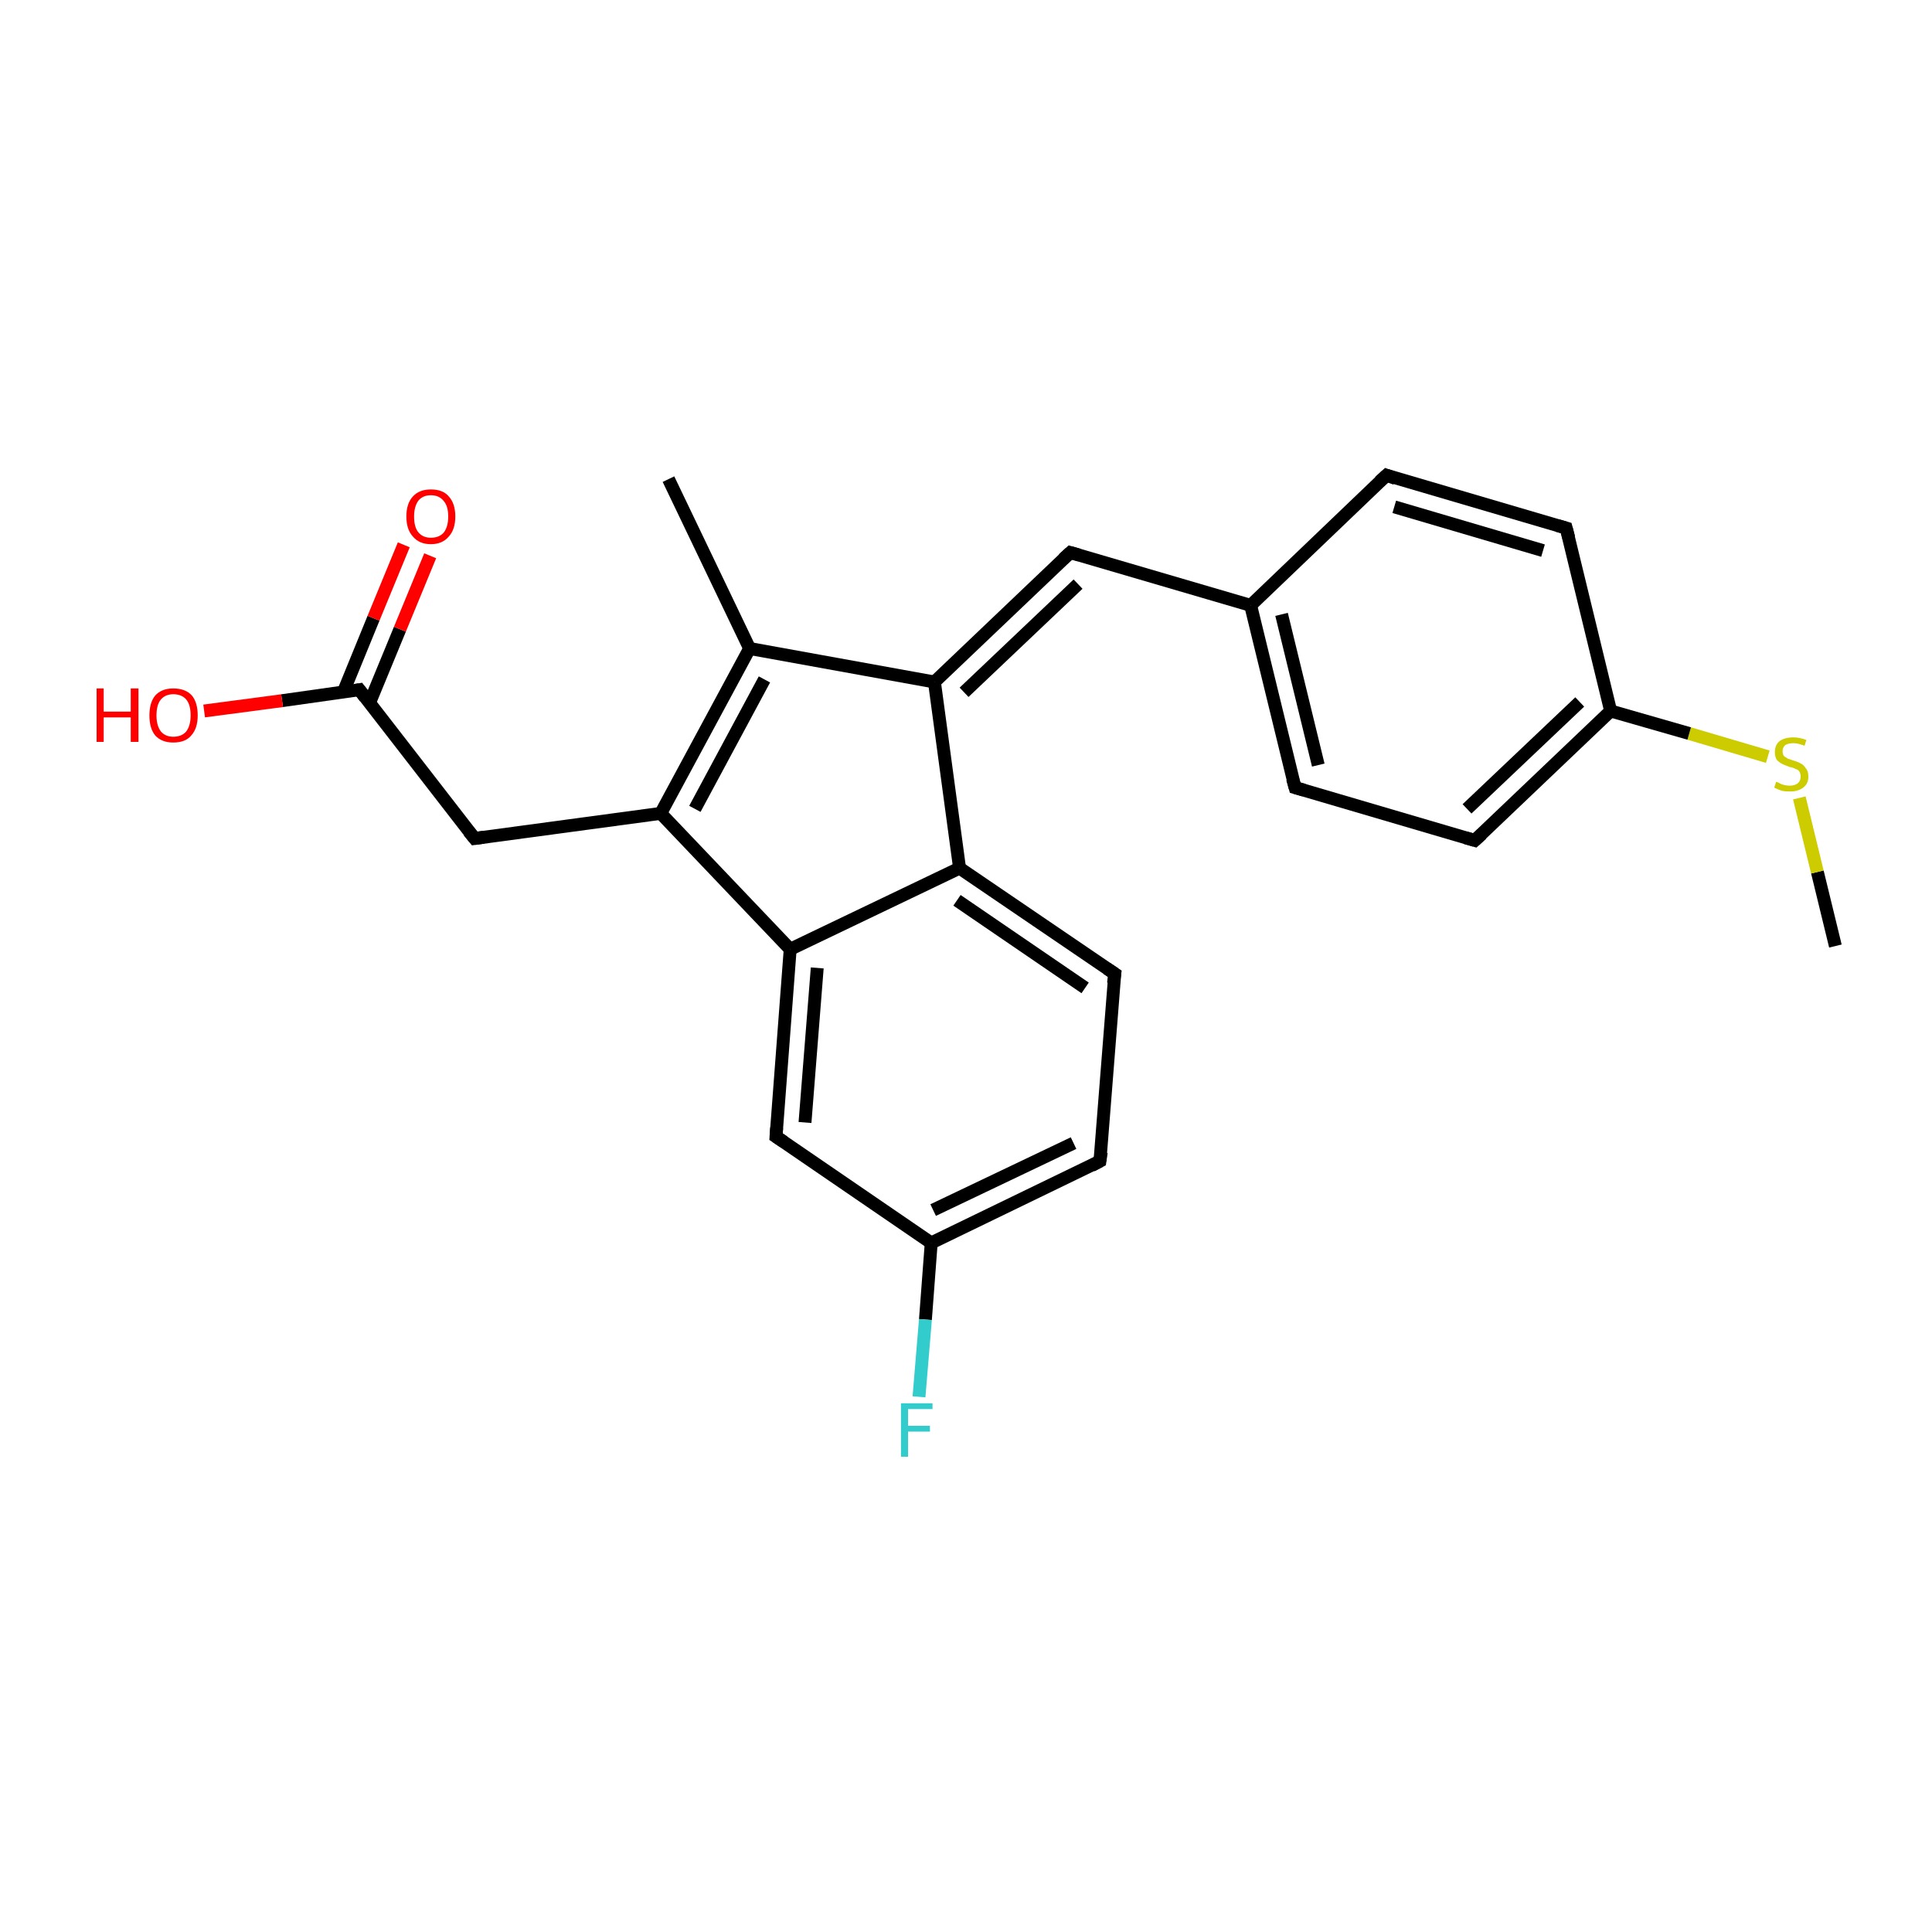 <?xml version='1.0' encoding='iso-8859-1'?>
<svg version='1.1' baseProfile='full'
              xmlns='http://www.w3.org/2000/svg'
                      xmlns:rdkit='http://www.rdkit.org/xml'
                      xmlns:xlink='http://www.w3.org/1999/xlink'
                  xml:space='preserve'
width='300px' height='300px' viewBox='0 0 300 300'>
<!-- END OF HEADER -->
<rect style='opacity:1.0;fill:#FFFFFF;stroke:none' width='300.0' height='300.0' x='0.0' y='0.0'> </rect>
<path class='bond-0 atom-0 atom-1' d='M 285.0,146.9 L 282.2,135.4' style='fill:none;fill-rule:evenodd;stroke:#000000;stroke-width:2.0px;stroke-linecap:butt;stroke-linejoin:miter;stroke-opacity:1' />
<path class='bond-0 atom-0 atom-1' d='M 282.2,135.4 L 279.4,123.9' style='fill:none;fill-rule:evenodd;stroke:#CCCC00;stroke-width:2.0px;stroke-linecap:butt;stroke-linejoin:miter;stroke-opacity:1' />
<path class='bond-1 atom-1 atom-2' d='M 274.5,117.5 L 262.3,113.9' style='fill:none;fill-rule:evenodd;stroke:#CCCC00;stroke-width:2.0px;stroke-linecap:butt;stroke-linejoin:miter;stroke-opacity:1' />
<path class='bond-1 atom-1 atom-2' d='M 262.3,113.9 L 250.1,110.4' style='fill:none;fill-rule:evenodd;stroke:#000000;stroke-width:2.0px;stroke-linecap:butt;stroke-linejoin:miter;stroke-opacity:1' />
<path class='bond-2 atom-2 atom-3' d='M 250.1,110.4 L 229.0,130.5' style='fill:none;fill-rule:evenodd;stroke:#000000;stroke-width:2.0px;stroke-linecap:butt;stroke-linejoin:miter;stroke-opacity:1' />
<path class='bond-2 atom-2 atom-3' d='M 245.3,109.0 L 227.8,125.6' style='fill:none;fill-rule:evenodd;stroke:#000000;stroke-width:2.0px;stroke-linecap:butt;stroke-linejoin:miter;stroke-opacity:1' />
<path class='bond-3 atom-3 atom-4' d='M 229.0,130.5 L 201.1,122.3' style='fill:none;fill-rule:evenodd;stroke:#000000;stroke-width:2.0px;stroke-linecap:butt;stroke-linejoin:miter;stroke-opacity:1' />
<path class='bond-4 atom-4 atom-5' d='M 201.1,122.3 L 194.2,94.0' style='fill:none;fill-rule:evenodd;stroke:#000000;stroke-width:2.0px;stroke-linecap:butt;stroke-linejoin:miter;stroke-opacity:1' />
<path class='bond-4 atom-4 atom-5' d='M 204.7,118.8 L 199.0,95.4' style='fill:none;fill-rule:evenodd;stroke:#000000;stroke-width:2.0px;stroke-linecap:butt;stroke-linejoin:miter;stroke-opacity:1' />
<path class='bond-5 atom-5 atom-6' d='M 194.2,94.0 L 166.2,85.8' style='fill:none;fill-rule:evenodd;stroke:#000000;stroke-width:2.0px;stroke-linecap:butt;stroke-linejoin:miter;stroke-opacity:1' />
<path class='bond-6 atom-6 atom-7' d='M 166.2,85.8 L 145.1,105.9' style='fill:none;fill-rule:evenodd;stroke:#000000;stroke-width:2.0px;stroke-linecap:butt;stroke-linejoin:miter;stroke-opacity:1' />
<path class='bond-6 atom-6 atom-7' d='M 167.4,90.7 L 149.7,107.5' style='fill:none;fill-rule:evenodd;stroke:#000000;stroke-width:2.0px;stroke-linecap:butt;stroke-linejoin:miter;stroke-opacity:1' />
<path class='bond-7 atom-7 atom-8' d='M 145.1,105.9 L 116.4,100.7' style='fill:none;fill-rule:evenodd;stroke:#000000;stroke-width:2.0px;stroke-linecap:butt;stroke-linejoin:miter;stroke-opacity:1' />
<path class='bond-8 atom-8 atom-9' d='M 116.4,100.7 L 103.8,74.4' style='fill:none;fill-rule:evenodd;stroke:#000000;stroke-width:2.0px;stroke-linecap:butt;stroke-linejoin:miter;stroke-opacity:1' />
<path class='bond-9 atom-8 atom-10' d='M 116.4,100.7 L 102.6,126.3' style='fill:none;fill-rule:evenodd;stroke:#000000;stroke-width:2.0px;stroke-linecap:butt;stroke-linejoin:miter;stroke-opacity:1' />
<path class='bond-9 atom-8 atom-10' d='M 118.7,105.5 L 107.9,125.6' style='fill:none;fill-rule:evenodd;stroke:#000000;stroke-width:2.0px;stroke-linecap:butt;stroke-linejoin:miter;stroke-opacity:1' />
<path class='bond-10 atom-10 atom-11' d='M 102.6,126.3 L 73.7,130.2' style='fill:none;fill-rule:evenodd;stroke:#000000;stroke-width:2.0px;stroke-linecap:butt;stroke-linejoin:miter;stroke-opacity:1' />
<path class='bond-11 atom-11 atom-12' d='M 73.7,130.2 L 55.8,107.1' style='fill:none;fill-rule:evenodd;stroke:#000000;stroke-width:2.0px;stroke-linecap:butt;stroke-linejoin:miter;stroke-opacity:1' />
<path class='bond-12 atom-12 atom-13' d='M 57.4,109.1 L 62.1,97.7' style='fill:none;fill-rule:evenodd;stroke:#000000;stroke-width:2.0px;stroke-linecap:butt;stroke-linejoin:miter;stroke-opacity:1' />
<path class='bond-12 atom-12 atom-13' d='M 62.1,97.7 L 66.8,86.3' style='fill:none;fill-rule:evenodd;stroke:#FF0000;stroke-width:2.0px;stroke-linecap:butt;stroke-linejoin:miter;stroke-opacity:1' />
<path class='bond-12 atom-12 atom-13' d='M 53.3,107.5 L 58.0,96.0' style='fill:none;fill-rule:evenodd;stroke:#000000;stroke-width:2.0px;stroke-linecap:butt;stroke-linejoin:miter;stroke-opacity:1' />
<path class='bond-12 atom-12 atom-13' d='M 58.0,96.0 L 62.7,84.6' style='fill:none;fill-rule:evenodd;stroke:#FF0000;stroke-width:2.0px;stroke-linecap:butt;stroke-linejoin:miter;stroke-opacity:1' />
<path class='bond-13 atom-12 atom-14' d='M 55.8,107.1 L 43.8,108.8' style='fill:none;fill-rule:evenodd;stroke:#000000;stroke-width:2.0px;stroke-linecap:butt;stroke-linejoin:miter;stroke-opacity:1' />
<path class='bond-13 atom-12 atom-14' d='M 43.8,108.8 L 31.7,110.4' style='fill:none;fill-rule:evenodd;stroke:#FF0000;stroke-width:2.0px;stroke-linecap:butt;stroke-linejoin:miter;stroke-opacity:1' />
<path class='bond-14 atom-10 atom-15' d='M 102.6,126.3 L 122.7,147.4' style='fill:none;fill-rule:evenodd;stroke:#000000;stroke-width:2.0px;stroke-linecap:butt;stroke-linejoin:miter;stroke-opacity:1' />
<path class='bond-15 atom-15 atom-16' d='M 122.7,147.4 L 120.5,176.5' style='fill:none;fill-rule:evenodd;stroke:#000000;stroke-width:2.0px;stroke-linecap:butt;stroke-linejoin:miter;stroke-opacity:1' />
<path class='bond-15 atom-15 atom-16' d='M 126.9,150.3 L 125.0,174.3' style='fill:none;fill-rule:evenodd;stroke:#000000;stroke-width:2.0px;stroke-linecap:butt;stroke-linejoin:miter;stroke-opacity:1' />
<path class='bond-16 atom-16 atom-17' d='M 120.5,176.5 L 144.6,193.0' style='fill:none;fill-rule:evenodd;stroke:#000000;stroke-width:2.0px;stroke-linecap:butt;stroke-linejoin:miter;stroke-opacity:1' />
<path class='bond-17 atom-17 atom-18' d='M 144.6,193.0 L 143.7,204.9' style='fill:none;fill-rule:evenodd;stroke:#000000;stroke-width:2.0px;stroke-linecap:butt;stroke-linejoin:miter;stroke-opacity:1' />
<path class='bond-17 atom-17 atom-18' d='M 143.7,204.9 L 142.7,216.9' style='fill:none;fill-rule:evenodd;stroke:#33CCCC;stroke-width:2.0px;stroke-linecap:butt;stroke-linejoin:miter;stroke-opacity:1' />
<path class='bond-18 atom-17 atom-19' d='M 144.6,193.0 L 170.8,180.3' style='fill:none;fill-rule:evenodd;stroke:#000000;stroke-width:2.0px;stroke-linecap:butt;stroke-linejoin:miter;stroke-opacity:1' />
<path class='bond-18 atom-17 atom-19' d='M 144.9,187.9 L 166.7,177.5' style='fill:none;fill-rule:evenodd;stroke:#000000;stroke-width:2.0px;stroke-linecap:butt;stroke-linejoin:miter;stroke-opacity:1' />
<path class='bond-19 atom-19 atom-20' d='M 170.8,180.3 L 173.1,151.2' style='fill:none;fill-rule:evenodd;stroke:#000000;stroke-width:2.0px;stroke-linecap:butt;stroke-linejoin:miter;stroke-opacity:1' />
<path class='bond-20 atom-20 atom-21' d='M 173.1,151.2 L 149.0,134.8' style='fill:none;fill-rule:evenodd;stroke:#000000;stroke-width:2.0px;stroke-linecap:butt;stroke-linejoin:miter;stroke-opacity:1' />
<path class='bond-20 atom-20 atom-21' d='M 168.5,153.4 L 148.6,139.8' style='fill:none;fill-rule:evenodd;stroke:#000000;stroke-width:2.0px;stroke-linecap:butt;stroke-linejoin:miter;stroke-opacity:1' />
<path class='bond-21 atom-5 atom-22' d='M 194.2,94.0 L 215.3,73.8' style='fill:none;fill-rule:evenodd;stroke:#000000;stroke-width:2.0px;stroke-linecap:butt;stroke-linejoin:miter;stroke-opacity:1' />
<path class='bond-22 atom-22 atom-23' d='M 215.3,73.8 L 243.2,82.0' style='fill:none;fill-rule:evenodd;stroke:#000000;stroke-width:2.0px;stroke-linecap:butt;stroke-linejoin:miter;stroke-opacity:1' />
<path class='bond-22 atom-22 atom-23' d='M 216.5,78.7 L 239.6,85.5' style='fill:none;fill-rule:evenodd;stroke:#000000;stroke-width:2.0px;stroke-linecap:butt;stroke-linejoin:miter;stroke-opacity:1' />
<path class='bond-23 atom-23 atom-2' d='M 243.2,82.0 L 250.1,110.4' style='fill:none;fill-rule:evenodd;stroke:#000000;stroke-width:2.0px;stroke-linecap:butt;stroke-linejoin:miter;stroke-opacity:1' />
<path class='bond-24 atom-21 atom-7' d='M 149.0,134.8 L 145.1,105.9' style='fill:none;fill-rule:evenodd;stroke:#000000;stroke-width:2.0px;stroke-linecap:butt;stroke-linejoin:miter;stroke-opacity:1' />
<path class='bond-25 atom-21 atom-15' d='M 149.0,134.8 L 122.7,147.4' style='fill:none;fill-rule:evenodd;stroke:#000000;stroke-width:2.0px;stroke-linecap:butt;stroke-linejoin:miter;stroke-opacity:1' />
<path d='M 230.1,129.5 L 229.0,130.5 L 227.6,130.1' style='fill:none;stroke:#000000;stroke-width:2.0px;stroke-linecap:butt;stroke-linejoin:miter;stroke-miterlimit:10;stroke-opacity:1;' />
<path d='M 202.5,122.7 L 201.1,122.3 L 200.7,120.9' style='fill:none;stroke:#000000;stroke-width:2.0px;stroke-linecap:butt;stroke-linejoin:miter;stroke-miterlimit:10;stroke-opacity:1;' />
<path d='M 167.6,86.2 L 166.2,85.8 L 165.1,86.8' style='fill:none;stroke:#000000;stroke-width:2.0px;stroke-linecap:butt;stroke-linejoin:miter;stroke-miterlimit:10;stroke-opacity:1;' />
<path d='M 75.1,130.0 L 73.7,130.2 L 72.8,129.1' style='fill:none;stroke:#000000;stroke-width:2.0px;stroke-linecap:butt;stroke-linejoin:miter;stroke-miterlimit:10;stroke-opacity:1;' />
<path d='M 56.7,108.3 L 55.8,107.1 L 55.2,107.2' style='fill:none;stroke:#000000;stroke-width:2.0px;stroke-linecap:butt;stroke-linejoin:miter;stroke-miterlimit:10;stroke-opacity:1;' />
<path d='M 120.6,175.1 L 120.5,176.5 L 121.7,177.3' style='fill:none;stroke:#000000;stroke-width:2.0px;stroke-linecap:butt;stroke-linejoin:miter;stroke-miterlimit:10;stroke-opacity:1;' />
<path d='M 169.5,181.0 L 170.8,180.3 L 171.0,178.9' style='fill:none;stroke:#000000;stroke-width:2.0px;stroke-linecap:butt;stroke-linejoin:miter;stroke-miterlimit:10;stroke-opacity:1;' />
<path d='M 172.9,152.7 L 173.1,151.2 L 171.9,150.4' style='fill:none;stroke:#000000;stroke-width:2.0px;stroke-linecap:butt;stroke-linejoin:miter;stroke-miterlimit:10;stroke-opacity:1;' />
<path d='M 214.2,74.8 L 215.3,73.8 L 216.7,74.3' style='fill:none;stroke:#000000;stroke-width:2.0px;stroke-linecap:butt;stroke-linejoin:miter;stroke-miterlimit:10;stroke-opacity:1;' />
<path d='M 241.8,81.6 L 243.2,82.0 L 243.6,83.5' style='fill:none;stroke:#000000;stroke-width:2.0px;stroke-linecap:butt;stroke-linejoin:miter;stroke-miterlimit:10;stroke-opacity:1;' />
<path class='atom-1' d='M 275.8 121.4
Q 275.9 121.4, 276.3 121.6
Q 276.6 121.8, 277.1 121.9
Q 277.5 122.0, 277.9 122.0
Q 278.7 122.0, 279.2 121.6
Q 279.6 121.2, 279.6 120.6
Q 279.6 120.1, 279.4 119.8
Q 279.2 119.5, 278.8 119.4
Q 278.5 119.2, 277.9 119.1
Q 277.1 118.8, 276.7 118.6
Q 276.3 118.4, 275.9 118.0
Q 275.6 117.5, 275.6 116.8
Q 275.6 115.7, 276.3 115.1
Q 277.1 114.5, 278.5 114.5
Q 279.4 114.5, 280.5 114.9
L 280.2 115.8
Q 279.2 115.4, 278.5 115.4
Q 277.7 115.4, 277.2 115.7
Q 276.8 116.1, 276.8 116.6
Q 276.8 117.1, 277.0 117.4
Q 277.3 117.6, 277.6 117.8
Q 277.9 117.9, 278.5 118.1
Q 279.2 118.3, 279.7 118.6
Q 280.1 118.8, 280.4 119.3
Q 280.8 119.7, 280.8 120.6
Q 280.8 121.7, 280.0 122.3
Q 279.2 122.9, 278.0 122.9
Q 277.2 122.9, 276.7 122.8
Q 276.1 122.6, 275.5 122.3
L 275.8 121.4
' fill='#CCCC00'/>
<path class='atom-13' d='M 63.1 80.2
Q 63.1 78.2, 64.1 77.1
Q 65.1 76.0, 66.9 76.0
Q 68.8 76.0, 69.7 77.1
Q 70.7 78.2, 70.7 80.2
Q 70.7 82.2, 69.7 83.3
Q 68.7 84.5, 66.9 84.5
Q 65.1 84.5, 64.1 83.3
Q 63.1 82.2, 63.1 80.2
M 66.9 83.5
Q 68.2 83.5, 68.9 82.7
Q 69.6 81.8, 69.6 80.2
Q 69.6 78.6, 68.9 77.8
Q 68.2 76.9, 66.9 76.9
Q 65.7 76.9, 65.0 77.7
Q 64.3 78.6, 64.3 80.2
Q 64.3 81.9, 65.0 82.7
Q 65.7 83.5, 66.9 83.5
' fill='#FF0000'/>
<path class='atom-14' d='M 15.0 106.9
L 16.1 106.9
L 16.1 110.5
L 20.3 110.5
L 20.3 106.9
L 21.5 106.9
L 21.5 115.2
L 20.3 115.2
L 20.3 111.4
L 16.1 111.4
L 16.1 115.2
L 15.0 115.2
L 15.0 106.9
' fill='#FF0000'/>
<path class='atom-14' d='M 23.2 111.1
Q 23.2 109.1, 24.1 108.0
Q 25.1 106.9, 26.9 106.9
Q 28.8 106.9, 29.8 108.0
Q 30.7 109.1, 30.7 111.1
Q 30.7 113.1, 29.7 114.2
Q 28.8 115.3, 26.9 115.3
Q 25.1 115.3, 24.1 114.2
Q 23.2 113.1, 23.2 111.1
M 26.9 114.4
Q 28.2 114.4, 28.9 113.6
Q 29.6 112.7, 29.6 111.1
Q 29.6 109.4, 28.9 108.6
Q 28.2 107.8, 26.9 107.8
Q 25.7 107.8, 25.0 108.6
Q 24.3 109.4, 24.3 111.1
Q 24.3 112.7, 25.0 113.6
Q 25.7 114.4, 26.9 114.4
' fill='#FF0000'/>
<path class='atom-18' d='M 139.9 217.9
L 144.8 217.9
L 144.8 218.8
L 141.0 218.8
L 141.0 221.4
L 144.4 221.4
L 144.4 222.3
L 141.0 222.3
L 141.0 226.2
L 139.9 226.2
L 139.9 217.9
' fill='#33CCCC'/>
</svg>
